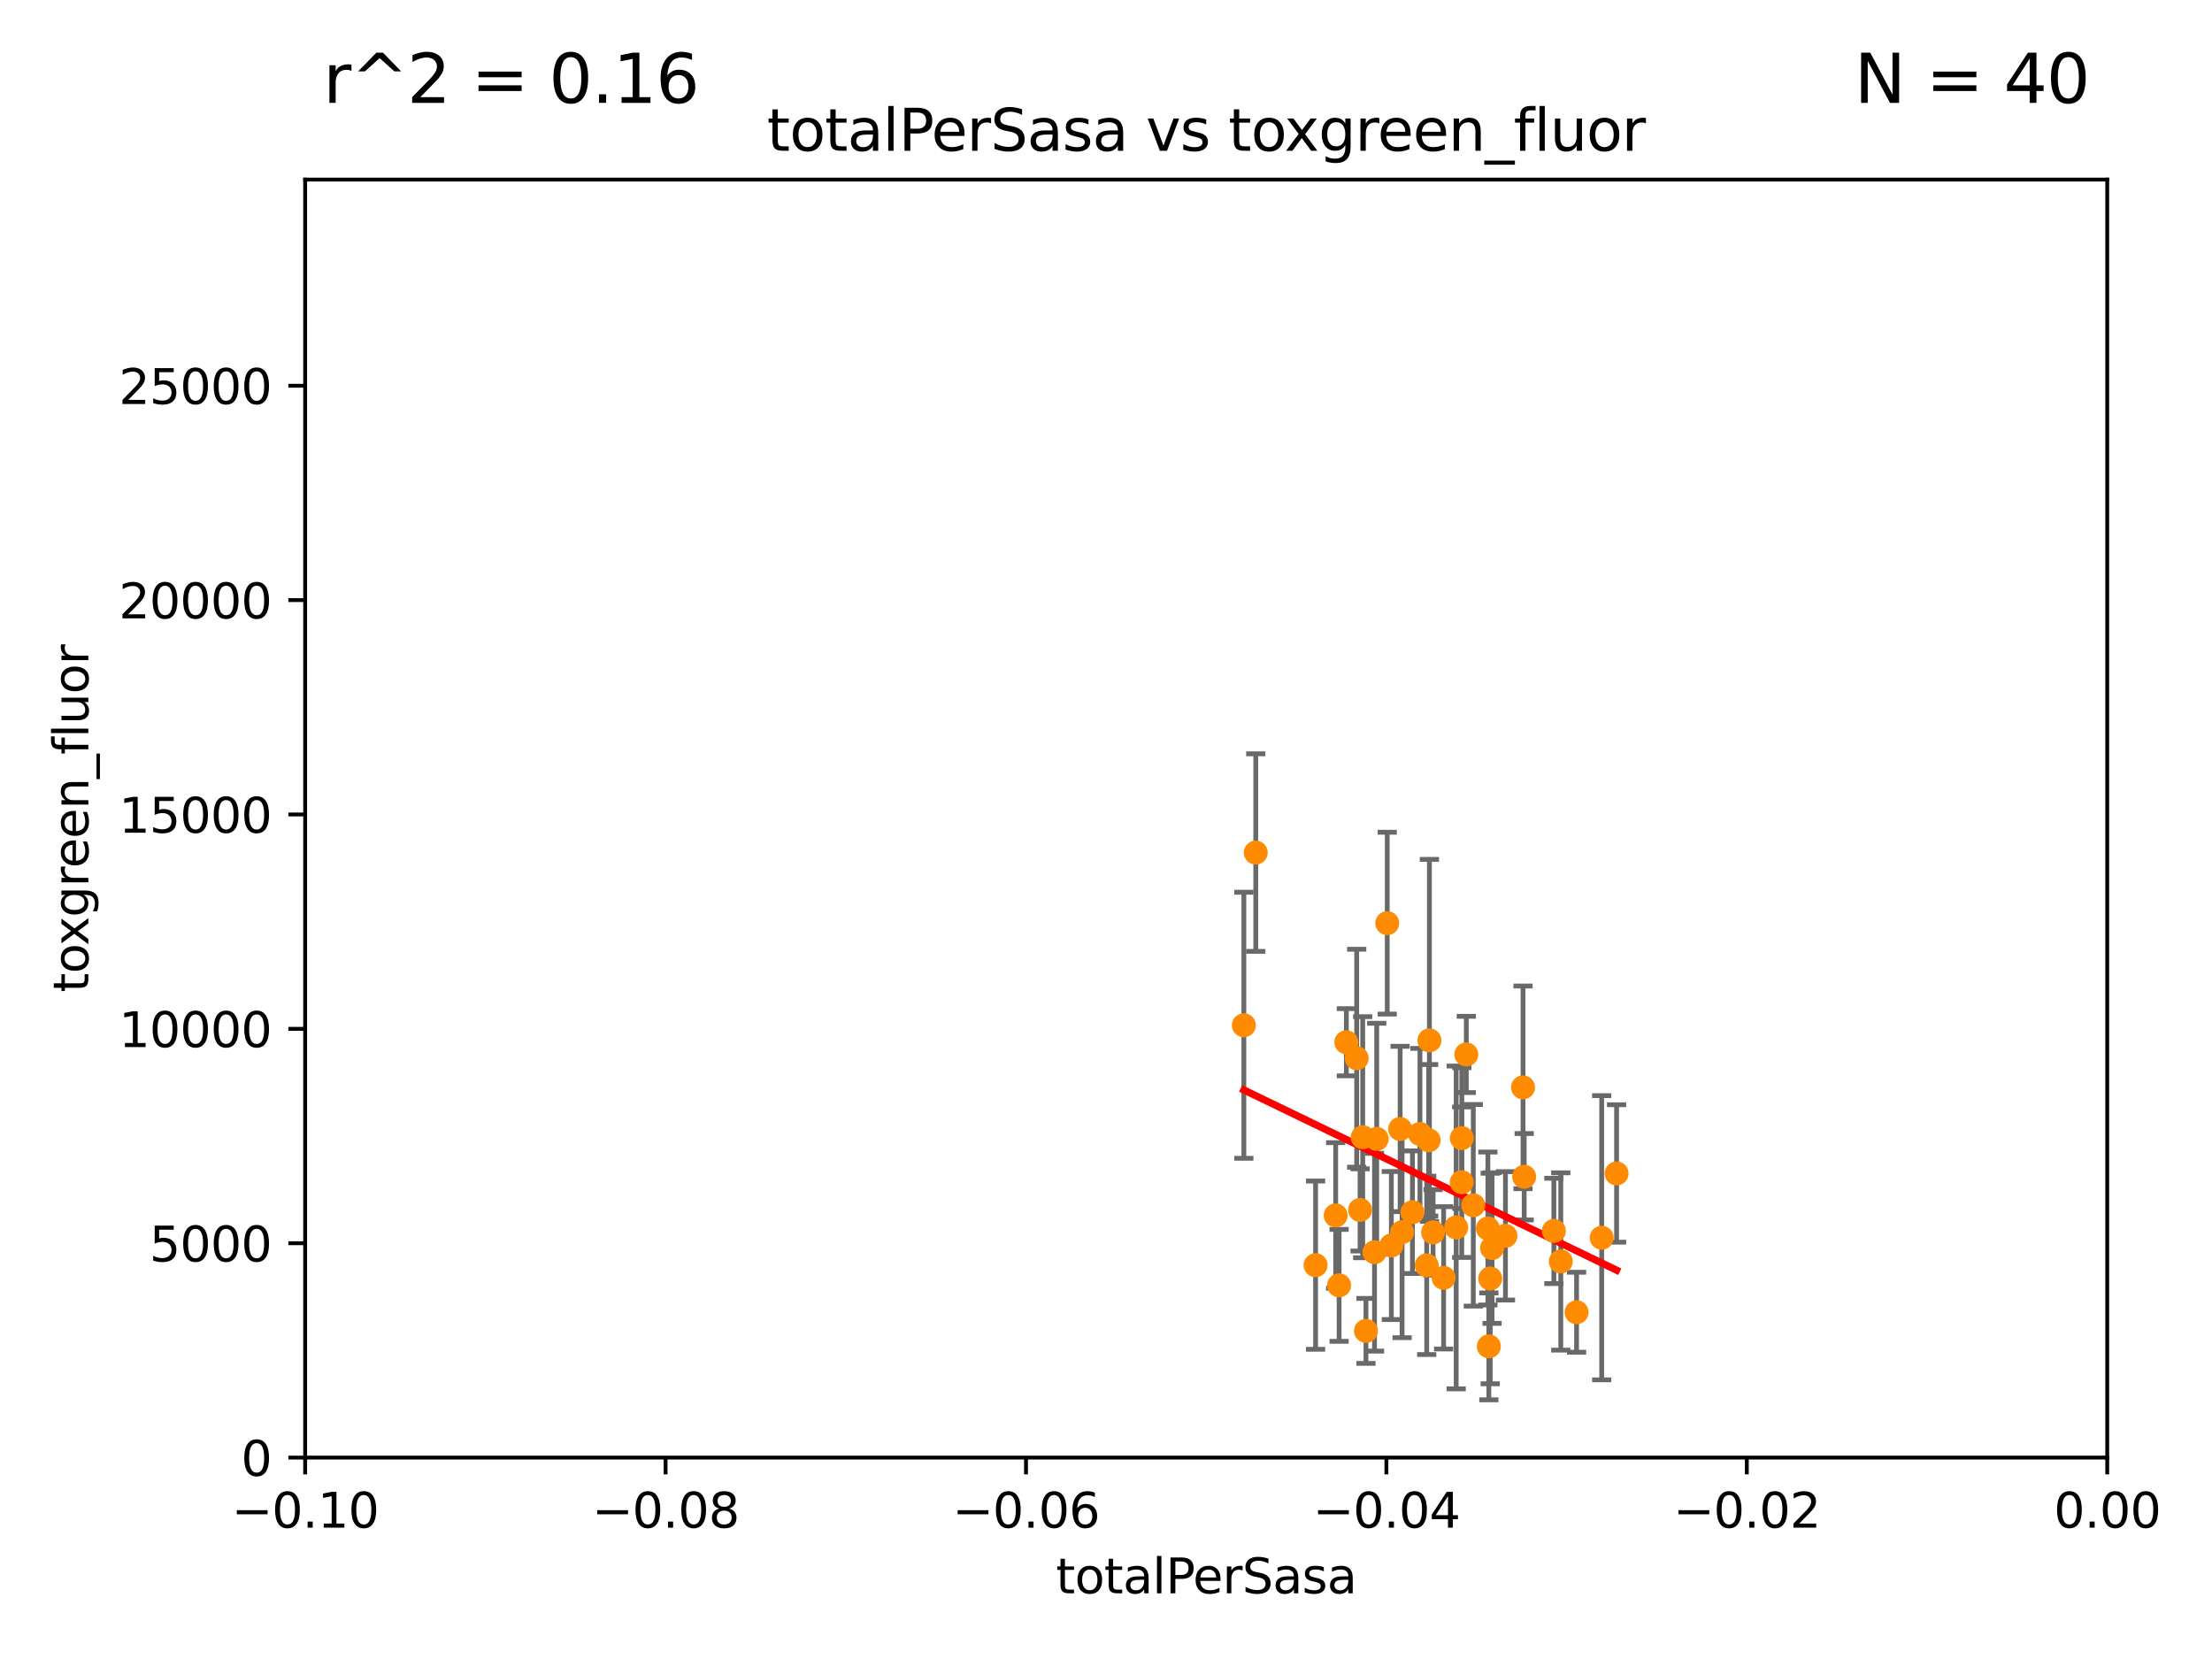 <?xml version="1.0" encoding="utf-8" standalone="no"?>
<!DOCTYPE svg PUBLIC "-//W3C//DTD SVG 1.1//EN"
  "http://www.w3.org/Graphics/SVG/1.1/DTD/svg11.dtd">
<svg xmlns:xlink="http://www.w3.org/1999/xlink" width="460.8pt" height="345.6pt" viewBox="0 0 460.8 345.6" xmlns="http://www.w3.org/2000/svg" version="1.1">
 <defs>
  <style type="text/css">*{stroke-linejoin: round; stroke-linecap: butt}</style>
 </defs>
 <g id="figure_1">
  <g id="patch_1">
   <path d="M 0 345.6 
L 460.8 345.6 
L 460.8 0 
L 0 0 
z
" style="fill: #ffffff"/>
  </g>
  <g id="axes_1">
   <g id="patch_2">
    <path d="M 63.571 303.64 
L 438.975 303.64 
L 438.975 37.411 
L 63.571 37.411 
z
" style="fill: #ffffff"/>
   </g>
   <g id="PathCollection_1">
    <defs>
     <path id="mc9d1acf023" d="M 0 1.118 
C 0.297 1.118 0.581 1 0.791 0.791 
C 1 0.581 1.118 0.297 1.118 0 
C 1.118 -0.297 1 -0.581 0.791 -0.791 
C 0.581 -1 0.297 -1.118 0 -1.118 
C -0.297 -1.118 -0.581 -1 -0.791 -0.791 
C -1 -0.581 -1.118 -0.297 -1.118 0 
C -1.118 0.297 -1 0.581 -0.791 0.791 
C -0.581 1 -0.297 1.118 0 1.118 
z
" style="stroke: #ff8c00"/>
    </defs>
    <g clip-path="url(#p3f2de1e7b8)">
     <use xlink:href="#mc9d1acf023" x="259.118" y="213.58" style="fill: #ff8c00; stroke: #ff8c00"/>
     <use xlink:href="#mc9d1acf023" x="261.598" y="177.61" style="fill: #ff8c00; stroke: #ff8c00"/>
     <use xlink:href="#mc9d1acf023" x="280.469" y="217.117" style="fill: #ff8c00; stroke: #ff8c00"/>
     <use xlink:href="#mc9d1acf023" x="282.623" y="220.446" style="fill: #ff8c00; stroke: #ff8c00"/>
     <use xlink:href="#mc9d1acf023" x="278.96" y="267.763" style="fill: #ff8c00; stroke: #ff8c00"/>
     <use xlink:href="#mc9d1acf023" x="306.916" y="251.086" style="fill: #ff8c00; stroke: #ff8c00"/>
     <use xlink:href="#mc9d1acf023" x="286.339" y="260.856" style="fill: #ff8c00; stroke: #ff8c00"/>
     <use xlink:href="#mc9d1acf023" x="278.248" y="253.196" style="fill: #ff8c00; stroke: #ff8c00"/>
     <use xlink:href="#mc9d1acf023" x="297.773" y="216.726" style="fill: #ff8c00; stroke: #ff8c00"/>
     <use xlink:href="#mc9d1acf023" x="283.876" y="236.903" style="fill: #ff8c00; stroke: #ff8c00"/>
     <use xlink:href="#mc9d1acf023" x="291.671" y="235.187" style="fill: #ff8c00; stroke: #ff8c00"/>
     <use xlink:href="#mc9d1acf023" x="313.613" y="257.447" style="fill: #ff8c00; stroke: #ff8c00"/>
     <use xlink:href="#mc9d1acf023" x="288.986" y="192.311" style="fill: #ff8c00; stroke: #ff8c00"/>
     <use xlink:href="#mc9d1acf023" x="286.794" y="237.245" style="fill: #ff8c00; stroke: #ff8c00"/>
     <use xlink:href="#mc9d1acf023" x="297.211" y="263.596" style="fill: #ff8c00; stroke: #ff8c00"/>
     <use xlink:href="#mc9d1acf023" x="289.844" y="259.462" style="fill: #ff8c00; stroke: #ff8c00"/>
     <use xlink:href="#mc9d1acf023" x="297.612" y="237.536" style="fill: #ff8c00; stroke: #ff8c00"/>
     <use xlink:href="#mc9d1acf023" x="295.802" y="236.22" style="fill: #ff8c00; stroke: #ff8c00"/>
     <use xlink:href="#mc9d1acf023" x="283.327" y="252.049" style="fill: #ff8c00; stroke: #ff8c00"/>
     <use xlink:href="#mc9d1acf023" x="292.081" y="256.694" style="fill: #ff8c00; stroke: #ff8c00"/>
     <use xlink:href="#mc9d1acf023" x="305.456" y="219.659" style="fill: #ff8c00; stroke: #ff8c00"/>
     <use xlink:href="#mc9d1acf023" x="298.54" y="256.734" style="fill: #ff8c00; stroke: #ff8c00"/>
     <use xlink:href="#mc9d1acf023" x="310.154" y="280.474" style="fill: #ff8c00; stroke: #ff8c00"/>
     <use xlink:href="#mc9d1acf023" x="284.557" y="277.251" style="fill: #ff8c00; stroke: #ff8c00"/>
     <use xlink:href="#mc9d1acf023" x="303.35" y="255.697" style="fill: #ff8c00; stroke: #ff8c00"/>
     <use xlink:href="#mc9d1acf023" x="294.238" y="252.521" style="fill: #ff8c00; stroke: #ff8c00"/>
     <use xlink:href="#mc9d1acf023" x="310.441" y="266.334" style="fill: #ff8c00; stroke: #ff8c00"/>
     <use xlink:href="#mc9d1acf023" x="304.522" y="237.089" style="fill: #ff8c00; stroke: #ff8c00"/>
     <use xlink:href="#mc9d1acf023" x="300.732" y="266.193" style="fill: #ff8c00; stroke: #ff8c00"/>
     <use xlink:href="#mc9d1acf023" x="304.508" y="246.273" style="fill: #ff8c00; stroke: #ff8c00"/>
     <use xlink:href="#mc9d1acf023" x="309.953" y="255.923" style="fill: #ff8c00; stroke: #ff8c00"/>
     <use xlink:href="#mc9d1acf023" x="274.06" y="263.556" style="fill: #ff8c00; stroke: #ff8c00"/>
     <use xlink:href="#mc9d1acf023" x="317.275" y="226.522" style="fill: #ff8c00; stroke: #ff8c00"/>
     <use xlink:href="#mc9d1acf023" x="310.828" y="259.992" style="fill: #ff8c00; stroke: #ff8c00"/>
     <use xlink:href="#mc9d1acf023" x="325.139" y="262.785" style="fill: #ff8c00; stroke: #ff8c00"/>
     <use xlink:href="#mc9d1acf023" x="317.516" y="245.135" style="fill: #ff8c00; stroke: #ff8c00"/>
     <use xlink:href="#mc9d1acf023" x="323.701" y="256.419" style="fill: #ff8c00; stroke: #ff8c00"/>
     <use xlink:href="#mc9d1acf023" x="328.429" y="273.364" style="fill: #ff8c00; stroke: #ff8c00"/>
     <use xlink:href="#mc9d1acf023" x="333.662" y="257.845" style="fill: #ff8c00; stroke: #ff8c00"/>
     <use xlink:href="#mc9d1acf023" x="336.763" y="244.45" style="fill: #ff8c00; stroke: #ff8c00"/>
    </g>
   </g>
   <g id="matplotlib.axis_1">
    <g id="xtick_1">
     <g id="line2d_1">
      <defs>
       <path id="m8a839f2a86" d="M 0 0 
L 0 3.5 
" style="stroke: #000000; stroke-width: 0.8"/>
      </defs>
      <g>
       <use xlink:href="#m8a839f2a86" x="63.571" y="303.64" style="stroke: #000000; stroke-width: 0.8"/>
      </g>
     </g>
     <g id="text_1">
      <!-- −0.10 -->
      <g transform="translate(48.249 318.238)scale(0.1 -0.1)">
       <defs>
        <path id="DejaVuSans-2212" d="M 678 2272 
L 4684 2272 
L 4684 1741 
L 678 1741 
L 678 2272 
z
" transform="scale(0.016)"/>
        <path id="DejaVuSans-30" d="M 2034 4250 
Q 1547 4250 1301 3770 
Q 1056 3291 1056 2328 
Q 1056 1369 1301 889 
Q 1547 409 2034 409 
Q 2525 409 2770 889 
Q 3016 1369 3016 2328 
Q 3016 3291 2770 3770 
Q 2525 4250 2034 4250 
z
M 2034 4750 
Q 2819 4750 3233 4129 
Q 3647 3509 3647 2328 
Q 3647 1150 3233 529 
Q 2819 -91 2034 -91 
Q 1250 -91 836 529 
Q 422 1150 422 2328 
Q 422 3509 836 4129 
Q 1250 4750 2034 4750 
z
" transform="scale(0.016)"/>
        <path id="DejaVuSans-2e" d="M 684 794 
L 1344 794 
L 1344 0 
L 684 0 
L 684 794 
z
" transform="scale(0.016)"/>
        <path id="DejaVuSans-31" d="M 794 531 
L 1825 531 
L 1825 4091 
L 703 3866 
L 703 4441 
L 1819 4666 
L 2450 4666 
L 2450 531 
L 3481 531 
L 3481 0 
L 794 0 
L 794 531 
z
" transform="scale(0.016)"/>
       </defs>
       <use xlink:href="#DejaVuSans-2212"/>
       <use xlink:href="#DejaVuSans-30" x="83.789"/>
       <use xlink:href="#DejaVuSans-2e" x="147.412"/>
       <use xlink:href="#DejaVuSans-31" x="179.199"/>
       <use xlink:href="#DejaVuSans-30" x="242.822"/>
      </g>
     </g>
    </g>
    <g id="xtick_2">
     <g id="line2d_2">
      <g>
       <use xlink:href="#m8a839f2a86" x="138.652" y="303.64" style="stroke: #000000; stroke-width: 0.8"/>
      </g>
     </g>
     <g id="text_2">
      <!-- −0.08 -->
      <g transform="translate(123.329 318.238)scale(0.1 -0.1)">
       <defs>
        <path id="DejaVuSans-38" d="M 2034 2216 
Q 1584 2216 1326 1975 
Q 1069 1734 1069 1313 
Q 1069 891 1326 650 
Q 1584 409 2034 409 
Q 2484 409 2743 651 
Q 3003 894 3003 1313 
Q 3003 1734 2745 1975 
Q 2488 2216 2034 2216 
z
M 1403 2484 
Q 997 2584 770 2862 
Q 544 3141 544 3541 
Q 544 4100 942 4425 
Q 1341 4750 2034 4750 
Q 2731 4750 3128 4425 
Q 3525 4100 3525 3541 
Q 3525 3141 3298 2862 
Q 3072 2584 2669 2484 
Q 3125 2378 3379 2068 
Q 3634 1759 3634 1313 
Q 3634 634 3220 271 
Q 2806 -91 2034 -91 
Q 1263 -91 848 271 
Q 434 634 434 1313 
Q 434 1759 690 2068 
Q 947 2378 1403 2484 
z
M 1172 3481 
Q 1172 3119 1398 2916 
Q 1625 2713 2034 2713 
Q 2441 2713 2670 2916 
Q 2900 3119 2900 3481 
Q 2900 3844 2670 4047 
Q 2441 4250 2034 4250 
Q 1625 4250 1398 4047 
Q 1172 3844 1172 3481 
z
" transform="scale(0.016)"/>
       </defs>
       <use xlink:href="#DejaVuSans-2212"/>
       <use xlink:href="#DejaVuSans-30" x="83.789"/>
       <use xlink:href="#DejaVuSans-2e" x="147.412"/>
       <use xlink:href="#DejaVuSans-30" x="179.199"/>
       <use xlink:href="#DejaVuSans-38" x="242.822"/>
      </g>
     </g>
    </g>
    <g id="xtick_3">
     <g id="line2d_3">
      <g>
       <use xlink:href="#m8a839f2a86" x="213.733" y="303.64" style="stroke: #000000; stroke-width: 0.8"/>
      </g>
     </g>
     <g id="text_3">
      <!-- −0.06 -->
      <g transform="translate(198.41 318.238)scale(0.1 -0.1)">
       <defs>
        <path id="DejaVuSans-36" d="M 2113 2584 
Q 1688 2584 1439 2293 
Q 1191 2003 1191 1497 
Q 1191 994 1439 701 
Q 1688 409 2113 409 
Q 2538 409 2786 701 
Q 3034 994 3034 1497 
Q 3034 2003 2786 2293 
Q 2538 2584 2113 2584 
z
M 3366 4563 
L 3366 3988 
Q 3128 4100 2886 4159 
Q 2644 4219 2406 4219 
Q 1781 4219 1451 3797 
Q 1122 3375 1075 2522 
Q 1259 2794 1537 2939 
Q 1816 3084 2150 3084 
Q 2853 3084 3261 2657 
Q 3669 2231 3669 1497 
Q 3669 778 3244 343 
Q 2819 -91 2113 -91 
Q 1303 -91 875 529 
Q 447 1150 447 2328 
Q 447 3434 972 4092 
Q 1497 4750 2381 4750 
Q 2619 4750 2861 4703 
Q 3103 4656 3366 4563 
z
" transform="scale(0.016)"/>
       </defs>
       <use xlink:href="#DejaVuSans-2212"/>
       <use xlink:href="#DejaVuSans-30" x="83.789"/>
       <use xlink:href="#DejaVuSans-2e" x="147.412"/>
       <use xlink:href="#DejaVuSans-30" x="179.199"/>
       <use xlink:href="#DejaVuSans-36" x="242.822"/>
      </g>
     </g>
    </g>
    <g id="xtick_4">
     <g id="line2d_4">
      <g>
       <use xlink:href="#m8a839f2a86" x="288.813" y="303.64" style="stroke: #000000; stroke-width: 0.8"/>
      </g>
     </g>
     <g id="text_4">
      <!-- −0.04 -->
      <g transform="translate(273.491 318.238)scale(0.1 -0.1)">
       <defs>
        <path id="DejaVuSans-34" d="M 2419 4116 
L 825 1625 
L 2419 1625 
L 2419 4116 
z
M 2253 4666 
L 3047 4666 
L 3047 1625 
L 3713 1625 
L 3713 1100 
L 3047 1100 
L 3047 0 
L 2419 0 
L 2419 1100 
L 313 1100 
L 313 1709 
L 2253 4666 
z
" transform="scale(0.016)"/>
       </defs>
       <use xlink:href="#DejaVuSans-2212"/>
       <use xlink:href="#DejaVuSans-30" x="83.789"/>
       <use xlink:href="#DejaVuSans-2e" x="147.412"/>
       <use xlink:href="#DejaVuSans-30" x="179.199"/>
       <use xlink:href="#DejaVuSans-34" x="242.822"/>
      </g>
     </g>
    </g>
    <g id="xtick_5">
     <g id="line2d_5">
      <g>
       <use xlink:href="#m8a839f2a86" x="363.894" y="303.64" style="stroke: #000000; stroke-width: 0.8"/>
      </g>
     </g>
     <g id="text_5">
      <!-- −0.02 -->
      <g transform="translate(348.572 318.238)scale(0.1 -0.1)">
       <defs>
        <path id="DejaVuSans-32" d="M 1228 531 
L 3431 531 
L 3431 0 
L 469 0 
L 469 531 
Q 828 903 1448 1529 
Q 2069 2156 2228 2338 
Q 2531 2678 2651 2914 
Q 2772 3150 2772 3378 
Q 2772 3750 2511 3984 
Q 2250 4219 1831 4219 
Q 1534 4219 1204 4116 
Q 875 4013 500 3803 
L 500 4441 
Q 881 4594 1212 4672 
Q 1544 4750 1819 4750 
Q 2544 4750 2975 4387 
Q 3406 4025 3406 3419 
Q 3406 3131 3298 2873 
Q 3191 2616 2906 2266 
Q 2828 2175 2409 1742 
Q 1991 1309 1228 531 
z
" transform="scale(0.016)"/>
       </defs>
       <use xlink:href="#DejaVuSans-2212"/>
       <use xlink:href="#DejaVuSans-30" x="83.789"/>
       <use xlink:href="#DejaVuSans-2e" x="147.412"/>
       <use xlink:href="#DejaVuSans-30" x="179.199"/>
       <use xlink:href="#DejaVuSans-32" x="242.822"/>
      </g>
     </g>
    </g>
    <g id="xtick_6">
     <g id="line2d_6">
      <g>
       <use xlink:href="#m8a839f2a86" x="438.975" y="303.64" style="stroke: #000000; stroke-width: 0.8"/>
      </g>
     </g>
     <g id="text_6">
      <!-- 0.00 -->
      <g transform="translate(427.842 318.238)scale(0.1 -0.1)">
       <use xlink:href="#DejaVuSans-30"/>
       <use xlink:href="#DejaVuSans-2e" x="63.623"/>
       <use xlink:href="#DejaVuSans-30" x="95.41"/>
       <use xlink:href="#DejaVuSans-30" x="159.033"/>
      </g>
     </g>
    </g>
    <g id="text_7">
     <!-- totalPerSasa -->
     <g transform="translate(219.968 331.917)scale(0.1 -0.1)">
      <defs>
       <path id="DejaVuSans-74" d="M 1172 4494 
L 1172 3500 
L 2356 3500 
L 2356 3053 
L 1172 3053 
L 1172 1153 
Q 1172 725 1289 603 
Q 1406 481 1766 481 
L 2356 481 
L 2356 0 
L 1766 0 
Q 1100 0 847 248 
Q 594 497 594 1153 
L 594 3053 
L 172 3053 
L 172 3500 
L 594 3500 
L 594 4494 
L 1172 4494 
z
" transform="scale(0.016)"/>
       <path id="DejaVuSans-6f" d="M 1959 3097 
Q 1497 3097 1228 2736 
Q 959 2375 959 1747 
Q 959 1119 1226 758 
Q 1494 397 1959 397 
Q 2419 397 2687 759 
Q 2956 1122 2956 1747 
Q 2956 2369 2687 2733 
Q 2419 3097 1959 3097 
z
M 1959 3584 
Q 2709 3584 3137 3096 
Q 3566 2609 3566 1747 
Q 3566 888 3137 398 
Q 2709 -91 1959 -91 
Q 1206 -91 779 398 
Q 353 888 353 1747 
Q 353 2609 779 3096 
Q 1206 3584 1959 3584 
z
" transform="scale(0.016)"/>
       <path id="DejaVuSans-61" d="M 2194 1759 
Q 1497 1759 1228 1600 
Q 959 1441 959 1056 
Q 959 750 1161 570 
Q 1363 391 1709 391 
Q 2188 391 2477 730 
Q 2766 1069 2766 1631 
L 2766 1759 
L 2194 1759 
z
M 3341 1997 
L 3341 0 
L 2766 0 
L 2766 531 
Q 2569 213 2275 61 
Q 1981 -91 1556 -91 
Q 1019 -91 701 211 
Q 384 513 384 1019 
Q 384 1609 779 1909 
Q 1175 2209 1959 2209 
L 2766 2209 
L 2766 2266 
Q 2766 2663 2505 2880 
Q 2244 3097 1772 3097 
Q 1472 3097 1187 3025 
Q 903 2953 641 2809 
L 641 3341 
Q 956 3463 1253 3523 
Q 1550 3584 1831 3584 
Q 2591 3584 2966 3190 
Q 3341 2797 3341 1997 
z
" transform="scale(0.016)"/>
       <path id="DejaVuSans-6c" d="M 603 4863 
L 1178 4863 
L 1178 0 
L 603 0 
L 603 4863 
z
" transform="scale(0.016)"/>
       <path id="DejaVuSans-50" d="M 1259 4147 
L 1259 2394 
L 2053 2394 
Q 2494 2394 2734 2622 
Q 2975 2850 2975 3272 
Q 2975 3691 2734 3919 
Q 2494 4147 2053 4147 
L 1259 4147 
z
M 628 4666 
L 2053 4666 
Q 2838 4666 3239 4311 
Q 3641 3956 3641 3272 
Q 3641 2581 3239 2228 
Q 2838 1875 2053 1875 
L 1259 1875 
L 1259 0 
L 628 0 
L 628 4666 
z
" transform="scale(0.016)"/>
       <path id="DejaVuSans-65" d="M 3597 1894 
L 3597 1613 
L 953 1613 
Q 991 1019 1311 708 
Q 1631 397 2203 397 
Q 2534 397 2845 478 
Q 3156 559 3463 722 
L 3463 178 
Q 3153 47 2828 -22 
Q 2503 -91 2169 -91 
Q 1331 -91 842 396 
Q 353 884 353 1716 
Q 353 2575 817 3079 
Q 1281 3584 2069 3584 
Q 2775 3584 3186 3129 
Q 3597 2675 3597 1894 
z
M 3022 2063 
Q 3016 2534 2758 2815 
Q 2500 3097 2075 3097 
Q 1594 3097 1305 2825 
Q 1016 2553 972 2059 
L 3022 2063 
z
" transform="scale(0.016)"/>
       <path id="DejaVuSans-72" d="M 2631 2963 
Q 2534 3019 2420 3045 
Q 2306 3072 2169 3072 
Q 1681 3072 1420 2755 
Q 1159 2438 1159 1844 
L 1159 0 
L 581 0 
L 581 3500 
L 1159 3500 
L 1159 2956 
Q 1341 3275 1631 3429 
Q 1922 3584 2338 3584 
Q 2397 3584 2469 3576 
Q 2541 3569 2628 3553 
L 2631 2963 
z
" transform="scale(0.016)"/>
       <path id="DejaVuSans-53" d="M 3425 4513 
L 3425 3897 
Q 3066 4069 2747 4153 
Q 2428 4238 2131 4238 
Q 1616 4238 1336 4038 
Q 1056 3838 1056 3469 
Q 1056 3159 1242 3001 
Q 1428 2844 1947 2747 
L 2328 2669 
Q 3034 2534 3370 2195 
Q 3706 1856 3706 1288 
Q 3706 609 3251 259 
Q 2797 -91 1919 -91 
Q 1588 -91 1214 -16 
Q 841 59 441 206 
L 441 856 
Q 825 641 1194 531 
Q 1563 422 1919 422 
Q 2459 422 2753 634 
Q 3047 847 3047 1241 
Q 3047 1584 2836 1778 
Q 2625 1972 2144 2069 
L 1759 2144 
Q 1053 2284 737 2584 
Q 422 2884 422 3419 
Q 422 4038 858 4394 
Q 1294 4750 2059 4750 
Q 2388 4750 2728 4690 
Q 3069 4631 3425 4513 
z
" transform="scale(0.016)"/>
       <path id="DejaVuSans-73" d="M 2834 3397 
L 2834 2853 
Q 2591 2978 2328 3040 
Q 2066 3103 1784 3103 
Q 1356 3103 1142 2972 
Q 928 2841 928 2578 
Q 928 2378 1081 2264 
Q 1234 2150 1697 2047 
L 1894 2003 
Q 2506 1872 2764 1633 
Q 3022 1394 3022 966 
Q 3022 478 2636 193 
Q 2250 -91 1575 -91 
Q 1294 -91 989 -36 
Q 684 19 347 128 
L 347 722 
Q 666 556 975 473 
Q 1284 391 1588 391 
Q 1994 391 2212 530 
Q 2431 669 2431 922 
Q 2431 1156 2273 1281 
Q 2116 1406 1581 1522 
L 1381 1569 
Q 847 1681 609 1914 
Q 372 2147 372 2553 
Q 372 3047 722 3315 
Q 1072 3584 1716 3584 
Q 2034 3584 2315 3537 
Q 2597 3491 2834 3397 
z
" transform="scale(0.016)"/>
      </defs>
      <use xlink:href="#DejaVuSans-74"/>
      <use xlink:href="#DejaVuSans-6f" x="39.209"/>
      <use xlink:href="#DejaVuSans-74" x="100.391"/>
      <use xlink:href="#DejaVuSans-61" x="139.6"/>
      <use xlink:href="#DejaVuSans-6c" x="200.879"/>
      <use xlink:href="#DejaVuSans-50" x="228.662"/>
      <use xlink:href="#DejaVuSans-65" x="285.34"/>
      <use xlink:href="#DejaVuSans-72" x="346.863"/>
      <use xlink:href="#DejaVuSans-53" x="387.977"/>
      <use xlink:href="#DejaVuSans-61" x="451.453"/>
      <use xlink:href="#DejaVuSans-73" x="512.732"/>
      <use xlink:href="#DejaVuSans-61" x="564.832"/>
     </g>
    </g>
   </g>
   <g id="matplotlib.axis_2">
    <g id="ytick_1">
     <g id="line2d_7">
      <defs>
       <path id="md87234425e" d="M 0 0 
L -3.5 0 
" style="stroke: #000000; stroke-width: 0.8"/>
      </defs>
      <g>
       <use xlink:href="#md87234425e" x="63.571" y="303.64" style="stroke: #000000; stroke-width: 0.8"/>
      </g>
     </g>
     <g id="text_8">
      <!-- 0 -->
      <g transform="translate(50.209 307.439)scale(0.1 -0.1)">
       <use xlink:href="#DejaVuSans-30"/>
      </g>
     </g>
    </g>
    <g id="ytick_2">
     <g id="line2d_8">
      <g>
       <use xlink:href="#md87234425e" x="63.571" y="258.983" style="stroke: #000000; stroke-width: 0.8"/>
      </g>
     </g>
     <g id="text_9">
      <!-- 5000 -->
      <g transform="translate(31.121 262.783)scale(0.1 -0.1)">
       <defs>
        <path id="DejaVuSans-35" d="M 691 4666 
L 3169 4666 
L 3169 4134 
L 1269 4134 
L 1269 2991 
Q 1406 3038 1543 3061 
Q 1681 3084 1819 3084 
Q 2600 3084 3056 2656 
Q 3513 2228 3513 1497 
Q 3513 744 3044 326 
Q 2575 -91 1722 -91 
Q 1428 -91 1123 -41 
Q 819 9 494 109 
L 494 744 
Q 775 591 1075 516 
Q 1375 441 1709 441 
Q 2250 441 2565 725 
Q 2881 1009 2881 1497 
Q 2881 1984 2565 2268 
Q 2250 2553 1709 2553 
Q 1456 2553 1204 2497 
Q 953 2441 691 2322 
L 691 4666 
z
" transform="scale(0.016)"/>
       </defs>
       <use xlink:href="#DejaVuSans-35"/>
       <use xlink:href="#DejaVuSans-30" x="63.623"/>
       <use xlink:href="#DejaVuSans-30" x="127.246"/>
       <use xlink:href="#DejaVuSans-30" x="190.869"/>
      </g>
     </g>
    </g>
    <g id="ytick_3">
     <g id="line2d_9">
      <g>
       <use xlink:href="#md87234425e" x="63.571" y="214.327" style="stroke: #000000; stroke-width: 0.8"/>
      </g>
     </g>
     <g id="text_10">
      <!-- 10000 -->
      <g transform="translate(24.759 218.126)scale(0.1 -0.1)">
       <use xlink:href="#DejaVuSans-31"/>
       <use xlink:href="#DejaVuSans-30" x="63.623"/>
       <use xlink:href="#DejaVuSans-30" x="127.246"/>
       <use xlink:href="#DejaVuSans-30" x="190.869"/>
       <use xlink:href="#DejaVuSans-30" x="254.492"/>
      </g>
     </g>
    </g>
    <g id="ytick_4">
     <g id="line2d_10">
      <g>
       <use xlink:href="#md87234425e" x="63.571" y="169.67" style="stroke: #000000; stroke-width: 0.8"/>
      </g>
     </g>
     <g id="text_11">
      <!-- 15000 -->
      <g transform="translate(24.759 173.469)scale(0.1 -0.1)">
       <use xlink:href="#DejaVuSans-31"/>
       <use xlink:href="#DejaVuSans-35" x="63.623"/>
       <use xlink:href="#DejaVuSans-30" x="127.246"/>
       <use xlink:href="#DejaVuSans-30" x="190.869"/>
       <use xlink:href="#DejaVuSans-30" x="254.492"/>
      </g>
     </g>
    </g>
    <g id="ytick_5">
     <g id="line2d_11">
      <g>
       <use xlink:href="#md87234425e" x="63.571" y="125.013" style="stroke: #000000; stroke-width: 0.8"/>
      </g>
     </g>
     <g id="text_12">
      <!-- 20000 -->
      <g transform="translate(24.759 128.813)scale(0.1 -0.1)">
       <use xlink:href="#DejaVuSans-32"/>
       <use xlink:href="#DejaVuSans-30" x="63.623"/>
       <use xlink:href="#DejaVuSans-30" x="127.246"/>
       <use xlink:href="#DejaVuSans-30" x="190.869"/>
       <use xlink:href="#DejaVuSans-30" x="254.492"/>
      </g>
     </g>
    </g>
    <g id="ytick_6">
     <g id="line2d_12">
      <g>
       <use xlink:href="#md87234425e" x="63.571" y="80.357" style="stroke: #000000; stroke-width: 0.8"/>
      </g>
     </g>
     <g id="text_13">
      <!-- 25000 -->
      <g transform="translate(24.759 84.156)scale(0.1 -0.1)">
       <use xlink:href="#DejaVuSans-32"/>
       <use xlink:href="#DejaVuSans-35" x="63.623"/>
       <use xlink:href="#DejaVuSans-30" x="127.246"/>
       <use xlink:href="#DejaVuSans-30" x="190.869"/>
       <use xlink:href="#DejaVuSans-30" x="254.492"/>
      </g>
     </g>
    </g>
    <g id="text_14">
     <!-- toxgreen_fluor -->
     <g transform="translate(18.401 206.72)rotate(-90)scale(0.1 -0.1)">
      <defs>
       <path id="DejaVuSans-78" d="M 3513 3500 
L 2247 1797 
L 3578 0 
L 2900 0 
L 1881 1375 
L 863 0 
L 184 0 
L 1544 1831 
L 300 3500 
L 978 3500 
L 1906 2253 
L 2834 3500 
L 3513 3500 
z
" transform="scale(0.016)"/>
       <path id="DejaVuSans-67" d="M 2906 1791 
Q 2906 2416 2648 2759 
Q 2391 3103 1925 3103 
Q 1463 3103 1205 2759 
Q 947 2416 947 1791 
Q 947 1169 1205 825 
Q 1463 481 1925 481 
Q 2391 481 2648 825 
Q 2906 1169 2906 1791 
z
M 3481 434 
Q 3481 -459 3084 -895 
Q 2688 -1331 1869 -1331 
Q 1566 -1331 1297 -1286 
Q 1028 -1241 775 -1147 
L 775 -588 
Q 1028 -725 1275 -790 
Q 1522 -856 1778 -856 
Q 2344 -856 2625 -561 
Q 2906 -266 2906 331 
L 2906 616 
Q 2728 306 2450 153 
Q 2172 0 1784 0 
Q 1141 0 747 490 
Q 353 981 353 1791 
Q 353 2603 747 3093 
Q 1141 3584 1784 3584 
Q 2172 3584 2450 3431 
Q 2728 3278 2906 2969 
L 2906 3500 
L 3481 3500 
L 3481 434 
z
" transform="scale(0.016)"/>
       <path id="DejaVuSans-6e" d="M 3513 2113 
L 3513 0 
L 2938 0 
L 2938 2094 
Q 2938 2591 2744 2837 
Q 2550 3084 2163 3084 
Q 1697 3084 1428 2787 
Q 1159 2491 1159 1978 
L 1159 0 
L 581 0 
L 581 3500 
L 1159 3500 
L 1159 2956 
Q 1366 3272 1645 3428 
Q 1925 3584 2291 3584 
Q 2894 3584 3203 3211 
Q 3513 2838 3513 2113 
z
" transform="scale(0.016)"/>
       <path id="DejaVuSans-5f" d="M 3263 -1063 
L 3263 -1509 
L -63 -1509 
L -63 -1063 
L 3263 -1063 
z
" transform="scale(0.016)"/>
       <path id="DejaVuSans-66" d="M 2375 4863 
L 2375 4384 
L 1825 4384 
Q 1516 4384 1395 4259 
Q 1275 4134 1275 3809 
L 1275 3500 
L 2222 3500 
L 2222 3053 
L 1275 3053 
L 1275 0 
L 697 0 
L 697 3053 
L 147 3053 
L 147 3500 
L 697 3500 
L 697 3744 
Q 697 4328 969 4595 
Q 1241 4863 1831 4863 
L 2375 4863 
z
" transform="scale(0.016)"/>
       <path id="DejaVuSans-75" d="M 544 1381 
L 544 3500 
L 1119 3500 
L 1119 1403 
Q 1119 906 1312 657 
Q 1506 409 1894 409 
Q 2359 409 2629 706 
Q 2900 1003 2900 1516 
L 2900 3500 
L 3475 3500 
L 3475 0 
L 2900 0 
L 2900 538 
Q 2691 219 2414 64 
Q 2138 -91 1772 -91 
Q 1169 -91 856 284 
Q 544 659 544 1381 
z
M 1991 3584 
L 1991 3584 
z
" transform="scale(0.016)"/>
      </defs>
      <use xlink:href="#DejaVuSans-74"/>
      <use xlink:href="#DejaVuSans-6f" x="39.209"/>
      <use xlink:href="#DejaVuSans-78" x="97.266"/>
      <use xlink:href="#DejaVuSans-67" x="156.445"/>
      <use xlink:href="#DejaVuSans-72" x="219.922"/>
      <use xlink:href="#DejaVuSans-65" x="258.785"/>
      <use xlink:href="#DejaVuSans-65" x="320.309"/>
      <use xlink:href="#DejaVuSans-6e" x="381.832"/>
      <use xlink:href="#DejaVuSans-5f" x="445.211"/>
      <use xlink:href="#DejaVuSans-66" x="495.211"/>
      <use xlink:href="#DejaVuSans-6c" x="530.416"/>
      <use xlink:href="#DejaVuSans-75" x="558.199"/>
      <use xlink:href="#DejaVuSans-6f" x="621.578"/>
      <use xlink:href="#DejaVuSans-72" x="682.76"/>
     </g>
    </g>
   </g>
   <g id="LineCollection_1">
    <path d="M 259.118 241.291 
L 259.118 185.87 
" clip-path="url(#p3f2de1e7b8)" style="fill: none; stroke: #696969"/>
    <path d="M 261.598 198.191 
L 261.598 157.029 
" clip-path="url(#p3f2de1e7b8)" style="fill: none; stroke: #696969"/>
    <path d="M 280.469 224.114 
L 280.469 210.121 
" clip-path="url(#p3f2de1e7b8)" style="fill: none; stroke: #696969"/>
    <path d="M 282.623 243.146 
L 282.623 197.746 
" clip-path="url(#p3f2de1e7b8)" style="fill: none; stroke: #696969"/>
    <path d="M 278.96 279.42 
L 278.96 256.107 
" clip-path="url(#p3f2de1e7b8)" style="fill: none; stroke: #696969"/>
    <path d="M 306.916 272.085 
L 306.916 230.087 
" clip-path="url(#p3f2de1e7b8)" style="fill: none; stroke: #696969"/>
    <path d="M 286.339 281.457 
L 286.339 240.256 
" clip-path="url(#p3f2de1e7b8)" style="fill: none; stroke: #696969"/>
    <path d="M 278.248 268.357 
L 278.248 238.034 
" clip-path="url(#p3f2de1e7b8)" style="fill: none; stroke: #696969"/>
    <path d="M 297.773 254.426 
L 297.773 179.026 
" clip-path="url(#p3f2de1e7b8)" style="fill: none; stroke: #696969"/>
    <path d="M 283.876 262.013 
L 283.876 211.792 
" clip-path="url(#p3f2de1e7b8)" style="fill: none; stroke: #696969"/>
    <path d="M 291.671 252.409 
L 291.671 217.966 
" clip-path="url(#p3f2de1e7b8)" style="fill: none; stroke: #696969"/>
    <path d="M 313.613 270.819 
L 313.613 244.075 
" clip-path="url(#p3f2de1e7b8)" style="fill: none; stroke: #696969"/>
    <path d="M 288.986 211.249 
L 288.986 173.373 
" clip-path="url(#p3f2de1e7b8)" style="fill: none; stroke: #696969"/>
    <path d="M 286.794 261.321 
L 286.794 213.169 
" clip-path="url(#p3f2de1e7b8)" style="fill: none; stroke: #696969"/>
    <path d="M 297.211 282.173 
L 297.211 245.02 
" clip-path="url(#p3f2de1e7b8)" style="fill: none; stroke: #696969"/>
    <path d="M 289.844 274.882 
L 289.844 244.043 
" clip-path="url(#p3f2de1e7b8)" style="fill: none; stroke: #696969"/>
    <path d="M 297.612 253.308 
L 297.612 221.763 
" clip-path="url(#p3f2de1e7b8)" style="fill: none; stroke: #696969"/>
    <path d="M 295.802 254.041 
L 295.802 218.399 
" clip-path="url(#p3f2de1e7b8)" style="fill: none; stroke: #696969"/>
    <path d="M 283.327 260.612 
L 283.327 243.487 
" clip-path="url(#p3f2de1e7b8)" style="fill: none; stroke: #696969"/>
    <path d="M 292.081 278.661 
L 292.081 234.726 
" clip-path="url(#p3f2de1e7b8)" style="fill: none; stroke: #696969"/>
    <path d="M 305.456 227.601 
L 305.456 211.717 
" clip-path="url(#p3f2de1e7b8)" style="fill: none; stroke: #696969"/>
    <path d="M 298.54 265.639 
L 298.54 247.828 
" clip-path="url(#p3f2de1e7b8)" style="fill: none; stroke: #696969"/>
    <path d="M 310.154 291.607 
L 310.154 269.341 
" clip-path="url(#p3f2de1e7b8)" style="fill: none; stroke: #696969"/>
    <path d="M 284.557 284.017 
L 284.557 270.485 
" clip-path="url(#p3f2de1e7b8)" style="fill: none; stroke: #696969"/>
    <path d="M 303.35 289.321 
L 303.35 222.073 
" clip-path="url(#p3f2de1e7b8)" style="fill: none; stroke: #696969"/>
    <path d="M 294.238 265.293 
L 294.238 239.749 
" clip-path="url(#p3f2de1e7b8)" style="fill: none; stroke: #696969"/>
    <path d="M 310.441 288.265 
L 310.441 244.402 
" clip-path="url(#p3f2de1e7b8)" style="fill: none; stroke: #696969"/>
    <path d="M 304.522 251.753 
L 304.522 222.426 
" clip-path="url(#p3f2de1e7b8)" style="fill: none; stroke: #696969"/>
    <path d="M 300.732 281.019 
L 300.732 251.368 
" clip-path="url(#p3f2de1e7b8)" style="fill: none; stroke: #696969"/>
    <path d="M 304.508 261.943 
L 304.508 230.604 
" clip-path="url(#p3f2de1e7b8)" style="fill: none; stroke: #696969"/>
    <path d="M 309.953 271.852 
L 309.953 239.994 
" clip-path="url(#p3f2de1e7b8)" style="fill: none; stroke: #696969"/>
    <path d="M 274.06 281.082 
L 274.06 246.03 
" clip-path="url(#p3f2de1e7b8)" style="fill: none; stroke: #696969"/>
    <path d="M 317.275 247.636 
L 317.275 205.407 
" clip-path="url(#p3f2de1e7b8)" style="fill: none; stroke: #696969"/>
    <path d="M 310.828 275.683 
L 310.828 244.302 
" clip-path="url(#p3f2de1e7b8)" style="fill: none; stroke: #696969"/>
    <path d="M 325.139 281.252 
L 325.139 244.319 
" clip-path="url(#p3f2de1e7b8)" style="fill: none; stroke: #696969"/>
    <path d="M 317.516 254.133 
L 317.516 236.137 
" clip-path="url(#p3f2de1e7b8)" style="fill: none; stroke: #696969"/>
    <path d="M 323.701 267.393 
L 323.701 245.446 
" clip-path="url(#p3f2de1e7b8)" style="fill: none; stroke: #696969"/>
    <path d="M 328.429 281.691 
L 328.429 265.037 
" clip-path="url(#p3f2de1e7b8)" style="fill: none; stroke: #696969"/>
    <path d="M 333.662 287.449 
L 333.662 228.24 
" clip-path="url(#p3f2de1e7b8)" style="fill: none; stroke: #696969"/>
    <path d="M 336.763 258.769 
L 336.763 230.132 
" clip-path="url(#p3f2de1e7b8)" style="fill: none; stroke: #696969"/>
   </g>
   <g id="line2d_13">
    <defs>
     <path id="m4be54b922a" d="M 2 0 
L -2 -0 
" style="stroke: #696969"/>
    </defs>
    <g clip-path="url(#p3f2de1e7b8)">
     <use xlink:href="#m4be54b922a" x="259.118" y="241.291" style="fill: #696969; stroke: #696969"/>
     <use xlink:href="#m4be54b922a" x="261.598" y="198.191" style="fill: #696969; stroke: #696969"/>
     <use xlink:href="#m4be54b922a" x="280.469" y="224.114" style="fill: #696969; stroke: #696969"/>
     <use xlink:href="#m4be54b922a" x="282.623" y="243.146" style="fill: #696969; stroke: #696969"/>
     <use xlink:href="#m4be54b922a" x="278.96" y="279.42" style="fill: #696969; stroke: #696969"/>
     <use xlink:href="#m4be54b922a" x="306.916" y="272.085" style="fill: #696969; stroke: #696969"/>
     <use xlink:href="#m4be54b922a" x="286.339" y="281.457" style="fill: #696969; stroke: #696969"/>
     <use xlink:href="#m4be54b922a" x="278.248" y="268.357" style="fill: #696969; stroke: #696969"/>
     <use xlink:href="#m4be54b922a" x="297.773" y="254.426" style="fill: #696969; stroke: #696969"/>
     <use xlink:href="#m4be54b922a" x="283.876" y="262.013" style="fill: #696969; stroke: #696969"/>
     <use xlink:href="#m4be54b922a" x="291.671" y="252.409" style="fill: #696969; stroke: #696969"/>
     <use xlink:href="#m4be54b922a" x="313.613" y="270.819" style="fill: #696969; stroke: #696969"/>
     <use xlink:href="#m4be54b922a" x="288.986" y="211.249" style="fill: #696969; stroke: #696969"/>
     <use xlink:href="#m4be54b922a" x="286.794" y="261.321" style="fill: #696969; stroke: #696969"/>
     <use xlink:href="#m4be54b922a" x="297.211" y="282.173" style="fill: #696969; stroke: #696969"/>
     <use xlink:href="#m4be54b922a" x="289.844" y="274.882" style="fill: #696969; stroke: #696969"/>
     <use xlink:href="#m4be54b922a" x="297.612" y="253.308" style="fill: #696969; stroke: #696969"/>
     <use xlink:href="#m4be54b922a" x="295.802" y="254.041" style="fill: #696969; stroke: #696969"/>
     <use xlink:href="#m4be54b922a" x="283.327" y="260.612" style="fill: #696969; stroke: #696969"/>
     <use xlink:href="#m4be54b922a" x="292.081" y="278.661" style="fill: #696969; stroke: #696969"/>
     <use xlink:href="#m4be54b922a" x="305.456" y="227.601" style="fill: #696969; stroke: #696969"/>
     <use xlink:href="#m4be54b922a" x="298.54" y="265.639" style="fill: #696969; stroke: #696969"/>
     <use xlink:href="#m4be54b922a" x="310.154" y="291.607" style="fill: #696969; stroke: #696969"/>
     <use xlink:href="#m4be54b922a" x="284.557" y="284.017" style="fill: #696969; stroke: #696969"/>
     <use xlink:href="#m4be54b922a" x="303.35" y="289.321" style="fill: #696969; stroke: #696969"/>
     <use xlink:href="#m4be54b922a" x="294.238" y="265.293" style="fill: #696969; stroke: #696969"/>
     <use xlink:href="#m4be54b922a" x="310.441" y="288.265" style="fill: #696969; stroke: #696969"/>
     <use xlink:href="#m4be54b922a" x="304.522" y="251.753" style="fill: #696969; stroke: #696969"/>
     <use xlink:href="#m4be54b922a" x="300.732" y="281.019" style="fill: #696969; stroke: #696969"/>
     <use xlink:href="#m4be54b922a" x="304.508" y="261.943" style="fill: #696969; stroke: #696969"/>
     <use xlink:href="#m4be54b922a" x="309.953" y="271.852" style="fill: #696969; stroke: #696969"/>
     <use xlink:href="#m4be54b922a" x="274.06" y="281.082" style="fill: #696969; stroke: #696969"/>
     <use xlink:href="#m4be54b922a" x="317.275" y="247.636" style="fill: #696969; stroke: #696969"/>
     <use xlink:href="#m4be54b922a" x="310.828" y="275.683" style="fill: #696969; stroke: #696969"/>
     <use xlink:href="#m4be54b922a" x="325.139" y="281.252" style="fill: #696969; stroke: #696969"/>
     <use xlink:href="#m4be54b922a" x="317.516" y="254.133" style="fill: #696969; stroke: #696969"/>
     <use xlink:href="#m4be54b922a" x="323.701" y="267.393" style="fill: #696969; stroke: #696969"/>
     <use xlink:href="#m4be54b922a" x="328.429" y="281.691" style="fill: #696969; stroke: #696969"/>
     <use xlink:href="#m4be54b922a" x="333.662" y="287.449" style="fill: #696969; stroke: #696969"/>
     <use xlink:href="#m4be54b922a" x="336.763" y="258.769" style="fill: #696969; stroke: #696969"/>
    </g>
   </g>
   <g id="line2d_14">
    <g clip-path="url(#p3f2de1e7b8)">
     <use xlink:href="#m4be54b922a" x="259.118" y="185.87" style="fill: #696969; stroke: #696969"/>
     <use xlink:href="#m4be54b922a" x="261.598" y="157.029" style="fill: #696969; stroke: #696969"/>
     <use xlink:href="#m4be54b922a" x="280.469" y="210.121" style="fill: #696969; stroke: #696969"/>
     <use xlink:href="#m4be54b922a" x="282.623" y="197.746" style="fill: #696969; stroke: #696969"/>
     <use xlink:href="#m4be54b922a" x="278.96" y="256.107" style="fill: #696969; stroke: #696969"/>
     <use xlink:href="#m4be54b922a" x="306.916" y="230.087" style="fill: #696969; stroke: #696969"/>
     <use xlink:href="#m4be54b922a" x="286.339" y="240.256" style="fill: #696969; stroke: #696969"/>
     <use xlink:href="#m4be54b922a" x="278.248" y="238.034" style="fill: #696969; stroke: #696969"/>
     <use xlink:href="#m4be54b922a" x="297.773" y="179.026" style="fill: #696969; stroke: #696969"/>
     <use xlink:href="#m4be54b922a" x="283.876" y="211.792" style="fill: #696969; stroke: #696969"/>
     <use xlink:href="#m4be54b922a" x="291.671" y="217.966" style="fill: #696969; stroke: #696969"/>
     <use xlink:href="#m4be54b922a" x="313.613" y="244.075" style="fill: #696969; stroke: #696969"/>
     <use xlink:href="#m4be54b922a" x="288.986" y="173.373" style="fill: #696969; stroke: #696969"/>
     <use xlink:href="#m4be54b922a" x="286.794" y="213.169" style="fill: #696969; stroke: #696969"/>
     <use xlink:href="#m4be54b922a" x="297.211" y="245.02" style="fill: #696969; stroke: #696969"/>
     <use xlink:href="#m4be54b922a" x="289.844" y="244.043" style="fill: #696969; stroke: #696969"/>
     <use xlink:href="#m4be54b922a" x="297.612" y="221.763" style="fill: #696969; stroke: #696969"/>
     <use xlink:href="#m4be54b922a" x="295.802" y="218.399" style="fill: #696969; stroke: #696969"/>
     <use xlink:href="#m4be54b922a" x="283.327" y="243.487" style="fill: #696969; stroke: #696969"/>
     <use xlink:href="#m4be54b922a" x="292.081" y="234.726" style="fill: #696969; stroke: #696969"/>
     <use xlink:href="#m4be54b922a" x="305.456" y="211.717" style="fill: #696969; stroke: #696969"/>
     <use xlink:href="#m4be54b922a" x="298.54" y="247.828" style="fill: #696969; stroke: #696969"/>
     <use xlink:href="#m4be54b922a" x="310.154" y="269.341" style="fill: #696969; stroke: #696969"/>
     <use xlink:href="#m4be54b922a" x="284.557" y="270.485" style="fill: #696969; stroke: #696969"/>
     <use xlink:href="#m4be54b922a" x="303.35" y="222.073" style="fill: #696969; stroke: #696969"/>
     <use xlink:href="#m4be54b922a" x="294.238" y="239.749" style="fill: #696969; stroke: #696969"/>
     <use xlink:href="#m4be54b922a" x="310.441" y="244.402" style="fill: #696969; stroke: #696969"/>
     <use xlink:href="#m4be54b922a" x="304.522" y="222.426" style="fill: #696969; stroke: #696969"/>
     <use xlink:href="#m4be54b922a" x="300.732" y="251.368" style="fill: #696969; stroke: #696969"/>
     <use xlink:href="#m4be54b922a" x="304.508" y="230.604" style="fill: #696969; stroke: #696969"/>
     <use xlink:href="#m4be54b922a" x="309.953" y="239.994" style="fill: #696969; stroke: #696969"/>
     <use xlink:href="#m4be54b922a" x="274.06" y="246.03" style="fill: #696969; stroke: #696969"/>
     <use xlink:href="#m4be54b922a" x="317.275" y="205.407" style="fill: #696969; stroke: #696969"/>
     <use xlink:href="#m4be54b922a" x="310.828" y="244.302" style="fill: #696969; stroke: #696969"/>
     <use xlink:href="#m4be54b922a" x="325.139" y="244.319" style="fill: #696969; stroke: #696969"/>
     <use xlink:href="#m4be54b922a" x="317.516" y="236.137" style="fill: #696969; stroke: #696969"/>
     <use xlink:href="#m4be54b922a" x="323.701" y="245.446" style="fill: #696969; stroke: #696969"/>
     <use xlink:href="#m4be54b922a" x="328.429" y="265.037" style="fill: #696969; stroke: #696969"/>
     <use xlink:href="#m4be54b922a" x="333.662" y="228.24" style="fill: #696969; stroke: #696969"/>
     <use xlink:href="#m4be54b922a" x="336.763" y="230.132" style="fill: #696969; stroke: #696969"/>
    </g>
   </g>
   <g id="line2d_15">
    <path d="M 259.118 227.056 
L 261.598 228.255 
L 280.469 237.381 
L 282.623 238.423 
L 278.96 236.651 
L 306.916 250.17 
L 286.339 240.22 
L 278.248 236.307 
L 297.773 245.749 
L 283.876 239.028 
L 291.671 242.798 
L 313.613 253.409 
L 288.986 241.499 
L 286.794 240.44 
L 297.211 245.477 
L 289.844 241.914 
L 297.612 245.671 
L 295.802 244.796 
L 283.327 238.763 
L 292.081 242.996 
L 305.456 249.464 
L 298.54 246.12 
L 310.154 251.736 
L 284.557 239.358 
L 303.35 248.446 
L 294.238 244.039 
L 310.441 251.875 
L 304.522 249.012 
L 300.732 247.179 
L 304.508 249.006 
L 309.953 251.639 
L 274.06 234.282 
L 317.275 255.18 
L 310.828 252.062 
L 325.139 258.982 
L 317.516 255.296 
L 323.701 258.287 
L 328.429 260.573 
L 333.662 263.104 
L 336.763 264.603 
" clip-path="url(#p3f2de1e7b8)" style="fill: none; stroke: #ff0000; stroke-width: 1.5; stroke-linecap: square"/>
   </g>
   <g id="line2d_16">
    <defs>
     <path id="me85d59ef1b" d="M 0 2 
C 0.53 2 1.039 1.789 1.414 1.414 
C 1.789 1.039 2 0.53 2 0 
C 2 -0.53 1.789 -1.039 1.414 -1.414 
C 1.039 -1.789 0.53 -2 0 -2 
C -0.53 -2 -1.039 -1.789 -1.414 -1.414 
C -1.789 -1.039 -2 -0.53 -2 0 
C -2 0.53 -1.789 1.039 -1.414 1.414 
C -1.039 1.789 -0.53 2 0 2 
z
" style="stroke: #ff8c00"/>
    </defs>
    <g clip-path="url(#p3f2de1e7b8)">
     <use xlink:href="#me85d59ef1b" x="259.118" y="213.58" style="fill: #ff8c00; stroke: #ff8c00"/>
     <use xlink:href="#me85d59ef1b" x="261.598" y="177.61" style="fill: #ff8c00; stroke: #ff8c00"/>
     <use xlink:href="#me85d59ef1b" x="280.469" y="217.117" style="fill: #ff8c00; stroke: #ff8c00"/>
     <use xlink:href="#me85d59ef1b" x="282.623" y="220.446" style="fill: #ff8c00; stroke: #ff8c00"/>
     <use xlink:href="#me85d59ef1b" x="278.96" y="267.763" style="fill: #ff8c00; stroke: #ff8c00"/>
     <use xlink:href="#me85d59ef1b" x="306.916" y="251.086" style="fill: #ff8c00; stroke: #ff8c00"/>
     <use xlink:href="#me85d59ef1b" x="286.339" y="260.856" style="fill: #ff8c00; stroke: #ff8c00"/>
     <use xlink:href="#me85d59ef1b" x="278.248" y="253.196" style="fill: #ff8c00; stroke: #ff8c00"/>
     <use xlink:href="#me85d59ef1b" x="297.773" y="216.726" style="fill: #ff8c00; stroke: #ff8c00"/>
     <use xlink:href="#me85d59ef1b" x="283.876" y="236.903" style="fill: #ff8c00; stroke: #ff8c00"/>
     <use xlink:href="#me85d59ef1b" x="291.671" y="235.187" style="fill: #ff8c00; stroke: #ff8c00"/>
     <use xlink:href="#me85d59ef1b" x="313.613" y="257.447" style="fill: #ff8c00; stroke: #ff8c00"/>
     <use xlink:href="#me85d59ef1b" x="288.986" y="192.311" style="fill: #ff8c00; stroke: #ff8c00"/>
     <use xlink:href="#me85d59ef1b" x="286.794" y="237.245" style="fill: #ff8c00; stroke: #ff8c00"/>
     <use xlink:href="#me85d59ef1b" x="297.211" y="263.596" style="fill: #ff8c00; stroke: #ff8c00"/>
     <use xlink:href="#me85d59ef1b" x="289.844" y="259.462" style="fill: #ff8c00; stroke: #ff8c00"/>
     <use xlink:href="#me85d59ef1b" x="297.612" y="237.536" style="fill: #ff8c00; stroke: #ff8c00"/>
     <use xlink:href="#me85d59ef1b" x="295.802" y="236.22" style="fill: #ff8c00; stroke: #ff8c00"/>
     <use xlink:href="#me85d59ef1b" x="283.327" y="252.049" style="fill: #ff8c00; stroke: #ff8c00"/>
     <use xlink:href="#me85d59ef1b" x="292.081" y="256.694" style="fill: #ff8c00; stroke: #ff8c00"/>
     <use xlink:href="#me85d59ef1b" x="305.456" y="219.659" style="fill: #ff8c00; stroke: #ff8c00"/>
     <use xlink:href="#me85d59ef1b" x="298.54" y="256.734" style="fill: #ff8c00; stroke: #ff8c00"/>
     <use xlink:href="#me85d59ef1b" x="310.154" y="280.474" style="fill: #ff8c00; stroke: #ff8c00"/>
     <use xlink:href="#me85d59ef1b" x="284.557" y="277.251" style="fill: #ff8c00; stroke: #ff8c00"/>
     <use xlink:href="#me85d59ef1b" x="303.35" y="255.697" style="fill: #ff8c00; stroke: #ff8c00"/>
     <use xlink:href="#me85d59ef1b" x="294.238" y="252.521" style="fill: #ff8c00; stroke: #ff8c00"/>
     <use xlink:href="#me85d59ef1b" x="310.441" y="266.334" style="fill: #ff8c00; stroke: #ff8c00"/>
     <use xlink:href="#me85d59ef1b" x="304.522" y="237.089" style="fill: #ff8c00; stroke: #ff8c00"/>
     <use xlink:href="#me85d59ef1b" x="300.732" y="266.193" style="fill: #ff8c00; stroke: #ff8c00"/>
     <use xlink:href="#me85d59ef1b" x="304.508" y="246.273" style="fill: #ff8c00; stroke: #ff8c00"/>
     <use xlink:href="#me85d59ef1b" x="309.953" y="255.923" style="fill: #ff8c00; stroke: #ff8c00"/>
     <use xlink:href="#me85d59ef1b" x="274.06" y="263.556" style="fill: #ff8c00; stroke: #ff8c00"/>
     <use xlink:href="#me85d59ef1b" x="317.275" y="226.522" style="fill: #ff8c00; stroke: #ff8c00"/>
     <use xlink:href="#me85d59ef1b" x="310.828" y="259.992" style="fill: #ff8c00; stroke: #ff8c00"/>
     <use xlink:href="#me85d59ef1b" x="325.139" y="262.785" style="fill: #ff8c00; stroke: #ff8c00"/>
     <use xlink:href="#me85d59ef1b" x="317.516" y="245.135" style="fill: #ff8c00; stroke: #ff8c00"/>
     <use xlink:href="#me85d59ef1b" x="323.701" y="256.419" style="fill: #ff8c00; stroke: #ff8c00"/>
     <use xlink:href="#me85d59ef1b" x="328.429" y="273.364" style="fill: #ff8c00; stroke: #ff8c00"/>
     <use xlink:href="#me85d59ef1b" x="333.662" y="257.845" style="fill: #ff8c00; stroke: #ff8c00"/>
     <use xlink:href="#me85d59ef1b" x="336.763" y="244.45" style="fill: #ff8c00; stroke: #ff8c00"/>
    </g>
   </g>
   <g id="patch_3">
    <path d="M 63.571 303.64 
L 63.571 37.411 
" style="fill: none; stroke: #000000; stroke-width: 0.8; stroke-linejoin: miter; stroke-linecap: square"/>
   </g>
   <g id="patch_4">
    <path d="M 438.975 303.64 
L 438.975 37.411 
" style="fill: none; stroke: #000000; stroke-width: 0.8; stroke-linejoin: miter; stroke-linecap: square"/>
   </g>
   <g id="patch_5">
    <path d="M 63.571 303.64 
L 438.975 303.64 
" style="fill: none; stroke: #000000; stroke-width: 0.8; stroke-linejoin: miter; stroke-linecap: square"/>
   </g>
   <g id="patch_6">
    <path d="M 63.571 37.411 
L 438.975 37.411 
" style="fill: none; stroke: #000000; stroke-width: 0.8; stroke-linejoin: miter; stroke-linecap: square"/>
   </g>
   <g id="text_15">
    <!-- N = 40 -->
    <g transform="translate(386.302 21.426)scale(0.14 -0.14)">
     <defs>
      <path id="DejaVuSans-4e" d="M 628 4666 
L 1478 4666 
L 3547 763 
L 3547 4666 
L 4159 4666 
L 4159 0 
L 3309 0 
L 1241 3903 
L 1241 0 
L 628 0 
L 628 4666 
z
" transform="scale(0.016)"/>
      <path id="DejaVuSans-20" transform="scale(0.016)"/>
      <path id="DejaVuSans-3d" d="M 678 2906 
L 4684 2906 
L 4684 2381 
L 678 2381 
L 678 2906 
z
M 678 1631 
L 4684 1631 
L 4684 1100 
L 678 1100 
L 678 1631 
z
" transform="scale(0.016)"/>
     </defs>
     <use xlink:href="#DejaVuSans-4e"/>
     <use xlink:href="#DejaVuSans-20" x="74.805"/>
     <use xlink:href="#DejaVuSans-3d" x="106.592"/>
     <use xlink:href="#DejaVuSans-20" x="190.381"/>
     <use xlink:href="#DejaVuSans-34" x="222.168"/>
     <use xlink:href="#DejaVuSans-30" x="285.791"/>
    </g>
   </g>
   <g id="text_16">
    <!-- r^2 = 0.16 -->
    <g transform="translate(67.325 21.426)scale(0.14 -0.14)">
     <defs>
      <path id="DejaVuSans-5e" d="M 2988 4666 
L 4684 2925 
L 4056 2925 
L 2681 4159 
L 1306 2925 
L 678 2925 
L 2375 4666 
L 2988 4666 
z
" transform="scale(0.016)"/>
     </defs>
     <use xlink:href="#DejaVuSans-72"/>
     <use xlink:href="#DejaVuSans-5e" x="41.113"/>
     <use xlink:href="#DejaVuSans-32" x="124.902"/>
     <use xlink:href="#DejaVuSans-20" x="188.525"/>
     <use xlink:href="#DejaVuSans-3d" x="220.312"/>
     <use xlink:href="#DejaVuSans-20" x="304.102"/>
     <use xlink:href="#DejaVuSans-30" x="335.889"/>
     <use xlink:href="#DejaVuSans-2e" x="399.512"/>
     <use xlink:href="#DejaVuSans-31" x="431.299"/>
     <use xlink:href="#DejaVuSans-36" x="494.922"/>
    </g>
   </g>
   <g id="text_17">
    <!-- totalPerSasa vs toxgreen_fluor -->
    <g transform="translate(159.782 31.411)scale(0.12 -0.12)">
     <defs>
      <path id="DejaVuSans-76" d="M 191 3500 
L 800 3500 
L 1894 563 
L 2988 3500 
L 3597 3500 
L 2284 0 
L 1503 0 
L 191 3500 
z
" transform="scale(0.016)"/>
     </defs>
     <use xlink:href="#DejaVuSans-74"/>
     <use xlink:href="#DejaVuSans-6f" x="39.209"/>
     <use xlink:href="#DejaVuSans-74" x="100.391"/>
     <use xlink:href="#DejaVuSans-61" x="139.6"/>
     <use xlink:href="#DejaVuSans-6c" x="200.879"/>
     <use xlink:href="#DejaVuSans-50" x="228.662"/>
     <use xlink:href="#DejaVuSans-65" x="285.34"/>
     <use xlink:href="#DejaVuSans-72" x="346.863"/>
     <use xlink:href="#DejaVuSans-53" x="387.977"/>
     <use xlink:href="#DejaVuSans-61" x="451.453"/>
     <use xlink:href="#DejaVuSans-73" x="512.732"/>
     <use xlink:href="#DejaVuSans-61" x="564.832"/>
     <use xlink:href="#DejaVuSans-20" x="626.111"/>
     <use xlink:href="#DejaVuSans-76" x="657.898"/>
     <use xlink:href="#DejaVuSans-73" x="717.078"/>
     <use xlink:href="#DejaVuSans-20" x="769.178"/>
     <use xlink:href="#DejaVuSans-74" x="800.965"/>
     <use xlink:href="#DejaVuSans-6f" x="840.174"/>
     <use xlink:href="#DejaVuSans-78" x="898.23"/>
     <use xlink:href="#DejaVuSans-67" x="957.41"/>
     <use xlink:href="#DejaVuSans-72" x="1020.887"/>
     <use xlink:href="#DejaVuSans-65" x="1059.75"/>
     <use xlink:href="#DejaVuSans-65" x="1121.273"/>
     <use xlink:href="#DejaVuSans-6e" x="1182.797"/>
     <use xlink:href="#DejaVuSans-5f" x="1246.176"/>
     <use xlink:href="#DejaVuSans-66" x="1296.176"/>
     <use xlink:href="#DejaVuSans-6c" x="1331.381"/>
     <use xlink:href="#DejaVuSans-75" x="1359.164"/>
     <use xlink:href="#DejaVuSans-6f" x="1422.543"/>
     <use xlink:href="#DejaVuSans-72" x="1483.725"/>
    </g>
   </g>
  </g>
 </g>
 <defs>
  <clipPath id="p3f2de1e7b8">
   <rect x="63.571" y="37.411" width="375.404" height="266.229"/>
  </clipPath>
 </defs>
</svg>
